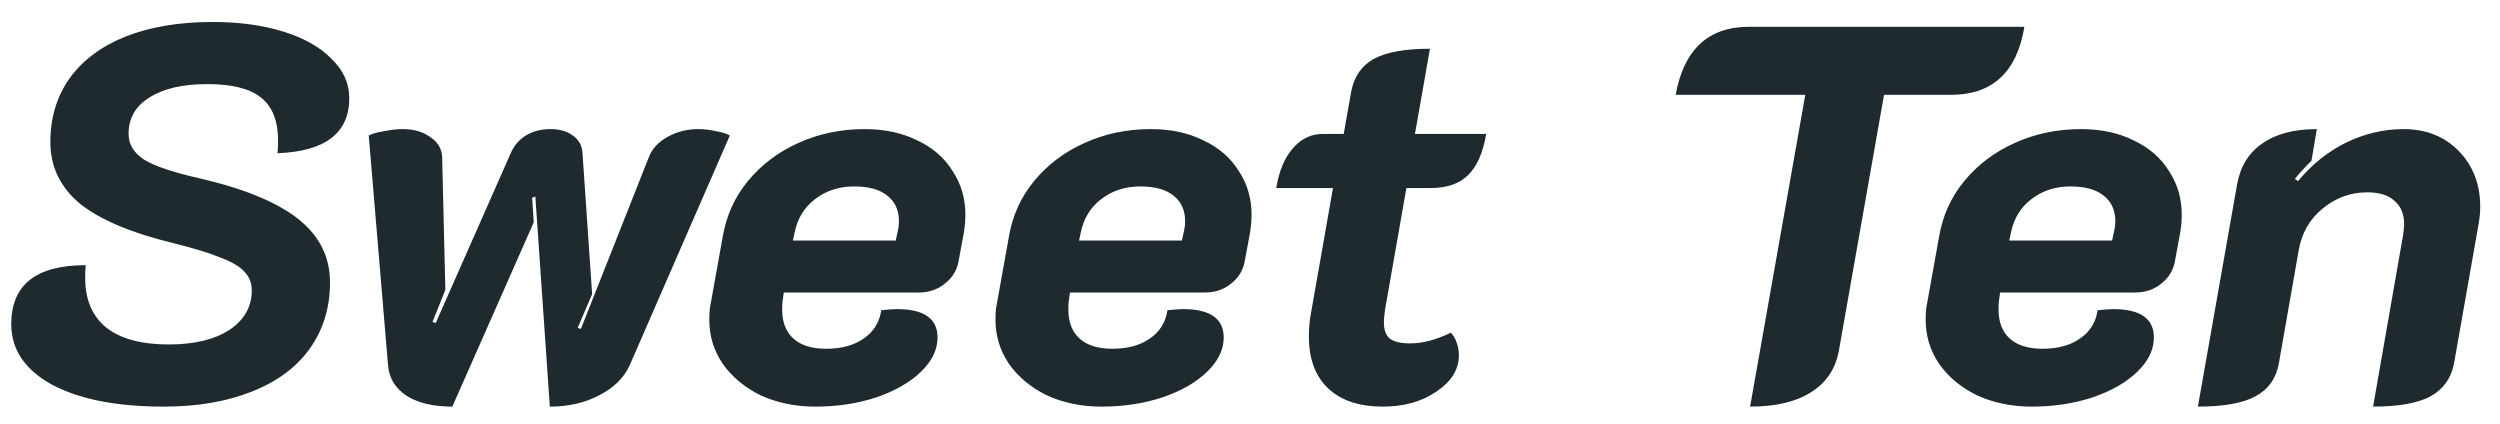 <svg width="112" height="19" viewBox="0 0 112 19" fill="none" xmlns="http://www.w3.org/2000/svg">
<path d="M7.32 18.216C5.224 18.216 3.56 17.888 2.328 17.232C1.112 16.56 0.504 15.656 0.504 14.52C0.504 12.76 1.616 11.88 3.84 11.88C3.824 12.008 3.816 12.2 3.816 12.456C3.816 13.432 4.136 14.176 4.776 14.688C5.416 15.184 6.344 15.432 7.56 15.432C8.696 15.432 9.6 15.216 10.272 14.784C10.944 14.336 11.28 13.744 11.28 13.008C11.28 12.688 11.176 12.416 10.968 12.192C10.76 11.952 10.4 11.736 9.888 11.544C9.392 11.336 8.688 11.12 7.776 10.896C5.872 10.432 4.472 9.84 3.576 9.12C2.696 8.384 2.256 7.464 2.256 6.36C2.256 5.272 2.544 4.32 3.12 3.504C3.712 2.688 4.552 2.064 5.64 1.632C6.744 1.2 8.04 0.984 9.528 0.984C10.712 0.984 11.768 1.128 12.696 1.416C13.624 1.704 14.344 2.112 14.856 2.64C15.384 3.152 15.648 3.736 15.648 4.392C15.648 5.96 14.576 6.784 12.432 6.864C12.448 6.736 12.456 6.544 12.456 6.288C12.456 5.408 12.2 4.768 11.688 4.368C11.192 3.968 10.392 3.768 9.288 3.768C8.184 3.768 7.32 3.968 6.696 4.368C6.072 4.752 5.76 5.296 5.76 6C5.76 6.464 5.992 6.848 6.456 7.152C6.92 7.44 7.752 7.72 8.952 7.992C10.952 8.456 12.424 9.064 13.368 9.816C14.312 10.568 14.784 11.512 14.784 12.648C14.784 13.784 14.48 14.776 13.872 15.624C13.28 16.456 12.416 17.096 11.28 17.544C10.16 17.992 8.84 18.216 7.32 18.216ZM20.264 18.216C19.416 18.216 18.736 18.056 18.224 17.736C17.712 17.4 17.432 16.944 17.384 16.368L16.52 6.072C16.664 5.992 16.888 5.928 17.192 5.88C17.496 5.816 17.776 5.784 18.032 5.784C18.544 5.784 18.96 5.904 19.28 6.144C19.616 6.368 19.792 6.664 19.808 7.032L19.952 12.984L19.376 14.424L19.52 14.472L22.88 6.864C23.024 6.528 23.248 6.264 23.552 6.072C23.872 5.88 24.24 5.784 24.656 5.784C25.072 5.784 25.408 5.88 25.664 6.072C25.936 6.264 26.08 6.528 26.096 6.864L26.528 13.176L25.88 14.688L26.024 14.736L29.072 7.032C29.216 6.664 29.488 6.368 29.888 6.144C30.304 5.904 30.768 5.784 31.28 5.784C31.552 5.784 31.824 5.816 32.096 5.88C32.368 5.928 32.568 5.992 32.696 6.072L28.208 16.368C27.952 16.928 27.496 17.376 26.84 17.712C26.2 18.048 25.464 18.216 24.632 18.216L23.984 8.808L23.84 8.856L23.912 9.96L20.264 18.216ZM36.529 18.216C35.633 18.216 34.818 18.048 34.081 17.712C33.361 17.36 32.794 16.888 32.377 16.296C31.977 15.704 31.777 15.048 31.777 14.328C31.777 14.04 31.794 13.824 31.826 13.68L32.377 10.608C32.538 9.664 32.913 8.832 33.505 8.112C34.114 7.376 34.865 6.808 35.761 6.408C36.673 5.992 37.666 5.784 38.737 5.784C39.633 5.784 40.417 5.952 41.09 6.288C41.778 6.608 42.306 7.064 42.673 7.656C43.057 8.232 43.249 8.888 43.249 9.624C43.249 9.88 43.225 10.152 43.178 10.44L42.938 11.736C42.858 12.136 42.65 12.464 42.313 12.72C41.993 12.976 41.609 13.104 41.161 13.104H35.114L35.066 13.44C35.05 13.536 35.041 13.68 35.041 13.872C35.041 14.432 35.209 14.864 35.545 15.168C35.882 15.472 36.37 15.624 37.01 15.624C37.697 15.624 38.258 15.472 38.69 15.168C39.138 14.864 39.401 14.44 39.481 13.896C39.834 13.864 40.066 13.848 40.178 13.848C41.394 13.848 42.002 14.272 42.002 15.12C42.002 15.664 41.754 16.176 41.258 16.656C40.761 17.136 40.09 17.52 39.242 17.808C38.41 18.08 37.505 18.216 36.529 18.216ZM40.13 10.776L40.202 10.44C40.249 10.248 40.273 10.072 40.273 9.912C40.273 9.416 40.097 9.032 39.745 8.76C39.41 8.488 38.913 8.352 38.258 8.352C37.586 8.352 37.002 8.544 36.505 8.928C36.026 9.296 35.721 9.8 35.593 10.44L35.522 10.776H40.13ZM49.35 18.216C48.454 18.216 47.638 18.048 46.902 17.712C46.182 17.36 45.614 16.888 45.198 16.296C44.798 15.704 44.598 15.048 44.598 14.328C44.598 14.04 44.614 13.824 44.646 13.68L45.198 10.608C45.358 9.664 45.734 8.832 46.326 8.112C46.934 7.376 47.686 6.808 48.582 6.408C49.494 5.992 50.486 5.784 51.558 5.784C52.454 5.784 53.238 5.952 53.91 6.288C54.598 6.608 55.126 7.064 55.494 7.656C55.878 8.232 56.07 8.888 56.07 9.624C56.07 9.88 56.046 10.152 55.998 10.44L55.758 11.736C55.678 12.136 55.47 12.464 55.134 12.72C54.814 12.976 54.43 13.104 53.982 13.104H47.934L47.886 13.44C47.87 13.536 47.862 13.68 47.862 13.872C47.862 14.432 48.03 14.864 48.366 15.168C48.702 15.472 49.19 15.624 49.83 15.624C50.518 15.624 51.078 15.472 51.51 15.168C51.958 14.864 52.222 14.44 52.302 13.896C52.654 13.864 52.886 13.848 52.998 13.848C54.214 13.848 54.822 14.272 54.822 15.12C54.822 15.664 54.574 16.176 54.078 16.656C53.582 17.136 52.91 17.52 52.062 17.808C51.23 18.08 50.326 18.216 49.35 18.216ZM52.95 10.776L53.022 10.44C53.07 10.248 53.094 10.072 53.094 9.912C53.094 9.416 52.918 9.032 52.566 8.76C52.23 8.488 51.734 8.352 51.078 8.352C50.406 8.352 49.822 8.544 49.326 8.928C48.846 9.296 48.542 9.8 48.414 10.44L48.342 10.776H52.95ZM61.95 18.216C60.894 18.216 60.078 17.944 59.502 17.4C58.926 16.856 58.638 16.08 58.638 15.072C58.638 14.704 58.67 14.352 58.734 14.016L59.718 8.424H57.174C57.302 7.656 57.55 7.064 57.918 6.648C58.286 6.216 58.734 6 59.262 6H60.198L60.534 4.104C60.662 3.432 60.998 2.944 61.542 2.64C62.102 2.336 62.942 2.184 64.062 2.184L63.39 6H66.582C66.438 6.848 66.166 7.464 65.766 7.848C65.382 8.232 64.822 8.424 64.086 8.424H63.006L62.046 13.896C62.014 14.152 61.998 14.328 61.998 14.424C61.998 14.776 62.086 15.024 62.262 15.168C62.454 15.312 62.758 15.384 63.174 15.384C63.734 15.384 64.342 15.224 64.998 14.904C65.11 15.016 65.198 15.168 65.262 15.36C65.326 15.536 65.358 15.72 65.358 15.912C65.358 16.552 65.022 17.096 64.35 17.544C63.694 17.992 62.894 18.216 61.95 18.216ZM80.877 4.248H75.069C75.437 2.216 76.533 1.2 78.357 1.2H90.693C90.357 3.232 89.261 4.248 87.405 4.248H84.405L82.389 15.672C82.245 16.504 81.829 17.136 81.141 17.568C80.469 18 79.557 18.216 78.405 18.216L80.877 4.248ZM91.022 18.216C90.126 18.216 89.31 18.048 88.574 17.712C87.854 17.36 87.286 16.888 86.87 16.296C86.47 15.704 86.27 15.048 86.27 14.328C86.27 14.04 86.286 13.824 86.318 13.68L86.87 10.608C87.03 9.664 87.406 8.832 87.998 8.112C88.606 7.376 89.358 6.808 90.254 6.408C91.166 5.992 92.158 5.784 93.23 5.784C94.126 5.784 94.91 5.952 95.582 6.288C96.27 6.608 96.798 7.064 97.166 7.656C97.55 8.232 97.742 8.888 97.742 9.624C97.742 9.88 97.718 10.152 97.67 10.44L97.43 11.736C97.35 12.136 97.142 12.464 96.806 12.72C96.486 12.976 96.102 13.104 95.654 13.104H89.606L89.558 13.44C89.542 13.536 89.534 13.68 89.534 13.872C89.534 14.432 89.702 14.864 90.038 15.168C90.374 15.472 90.862 15.624 91.502 15.624C92.19 15.624 92.75 15.472 93.182 15.168C93.63 14.864 93.894 14.44 93.974 13.896C94.326 13.864 94.558 13.848 94.67 13.848C95.886 13.848 96.494 14.272 96.494 15.12C96.494 15.664 96.246 16.176 95.75 16.656C95.254 17.136 94.582 17.52 93.734 17.808C92.902 18.08 91.998 18.216 91.022 18.216ZM94.622 10.776L94.694 10.44C94.742 10.248 94.766 10.072 94.766 9.912C94.766 9.416 94.59 9.032 94.238 8.76C93.902 8.488 93.406 8.352 92.75 8.352C92.078 8.352 91.494 8.544 90.998 8.928C90.518 9.296 90.214 9.8 90.086 10.44L90.014 10.776H94.622ZM100.218 8.28C100.362 7.464 100.738 6.848 101.346 6.432C101.954 6 102.77 5.784 103.794 5.784L103.554 7.2C103.234 7.52 102.986 7.792 102.81 8.016L102.954 8.112C103.578 7.36 104.298 6.784 105.114 6.384C105.946 5.984 106.802 5.784 107.682 5.784C108.69 5.784 109.514 6.112 110.154 6.768C110.794 7.424 111.114 8.256 111.114 9.264C111.114 9.504 111.09 9.76 111.042 10.032L109.938 16.296C109.81 16.952 109.458 17.44 108.882 17.76C108.306 18.064 107.45 18.216 106.314 18.216L107.658 10.536C107.69 10.312 107.706 10.152 107.706 10.056C107.706 9.592 107.562 9.24 107.274 9C107.002 8.744 106.594 8.616 106.05 8.616C105.298 8.616 104.626 8.864 104.034 9.36C103.458 9.84 103.106 10.464 102.978 11.232L102.09 16.296C101.962 16.968 101.61 17.456 101.034 17.76C100.474 18.064 99.618 18.216 98.466 18.216L100.218 8.28Z" fill="#1E2A2E"/>
</svg>
